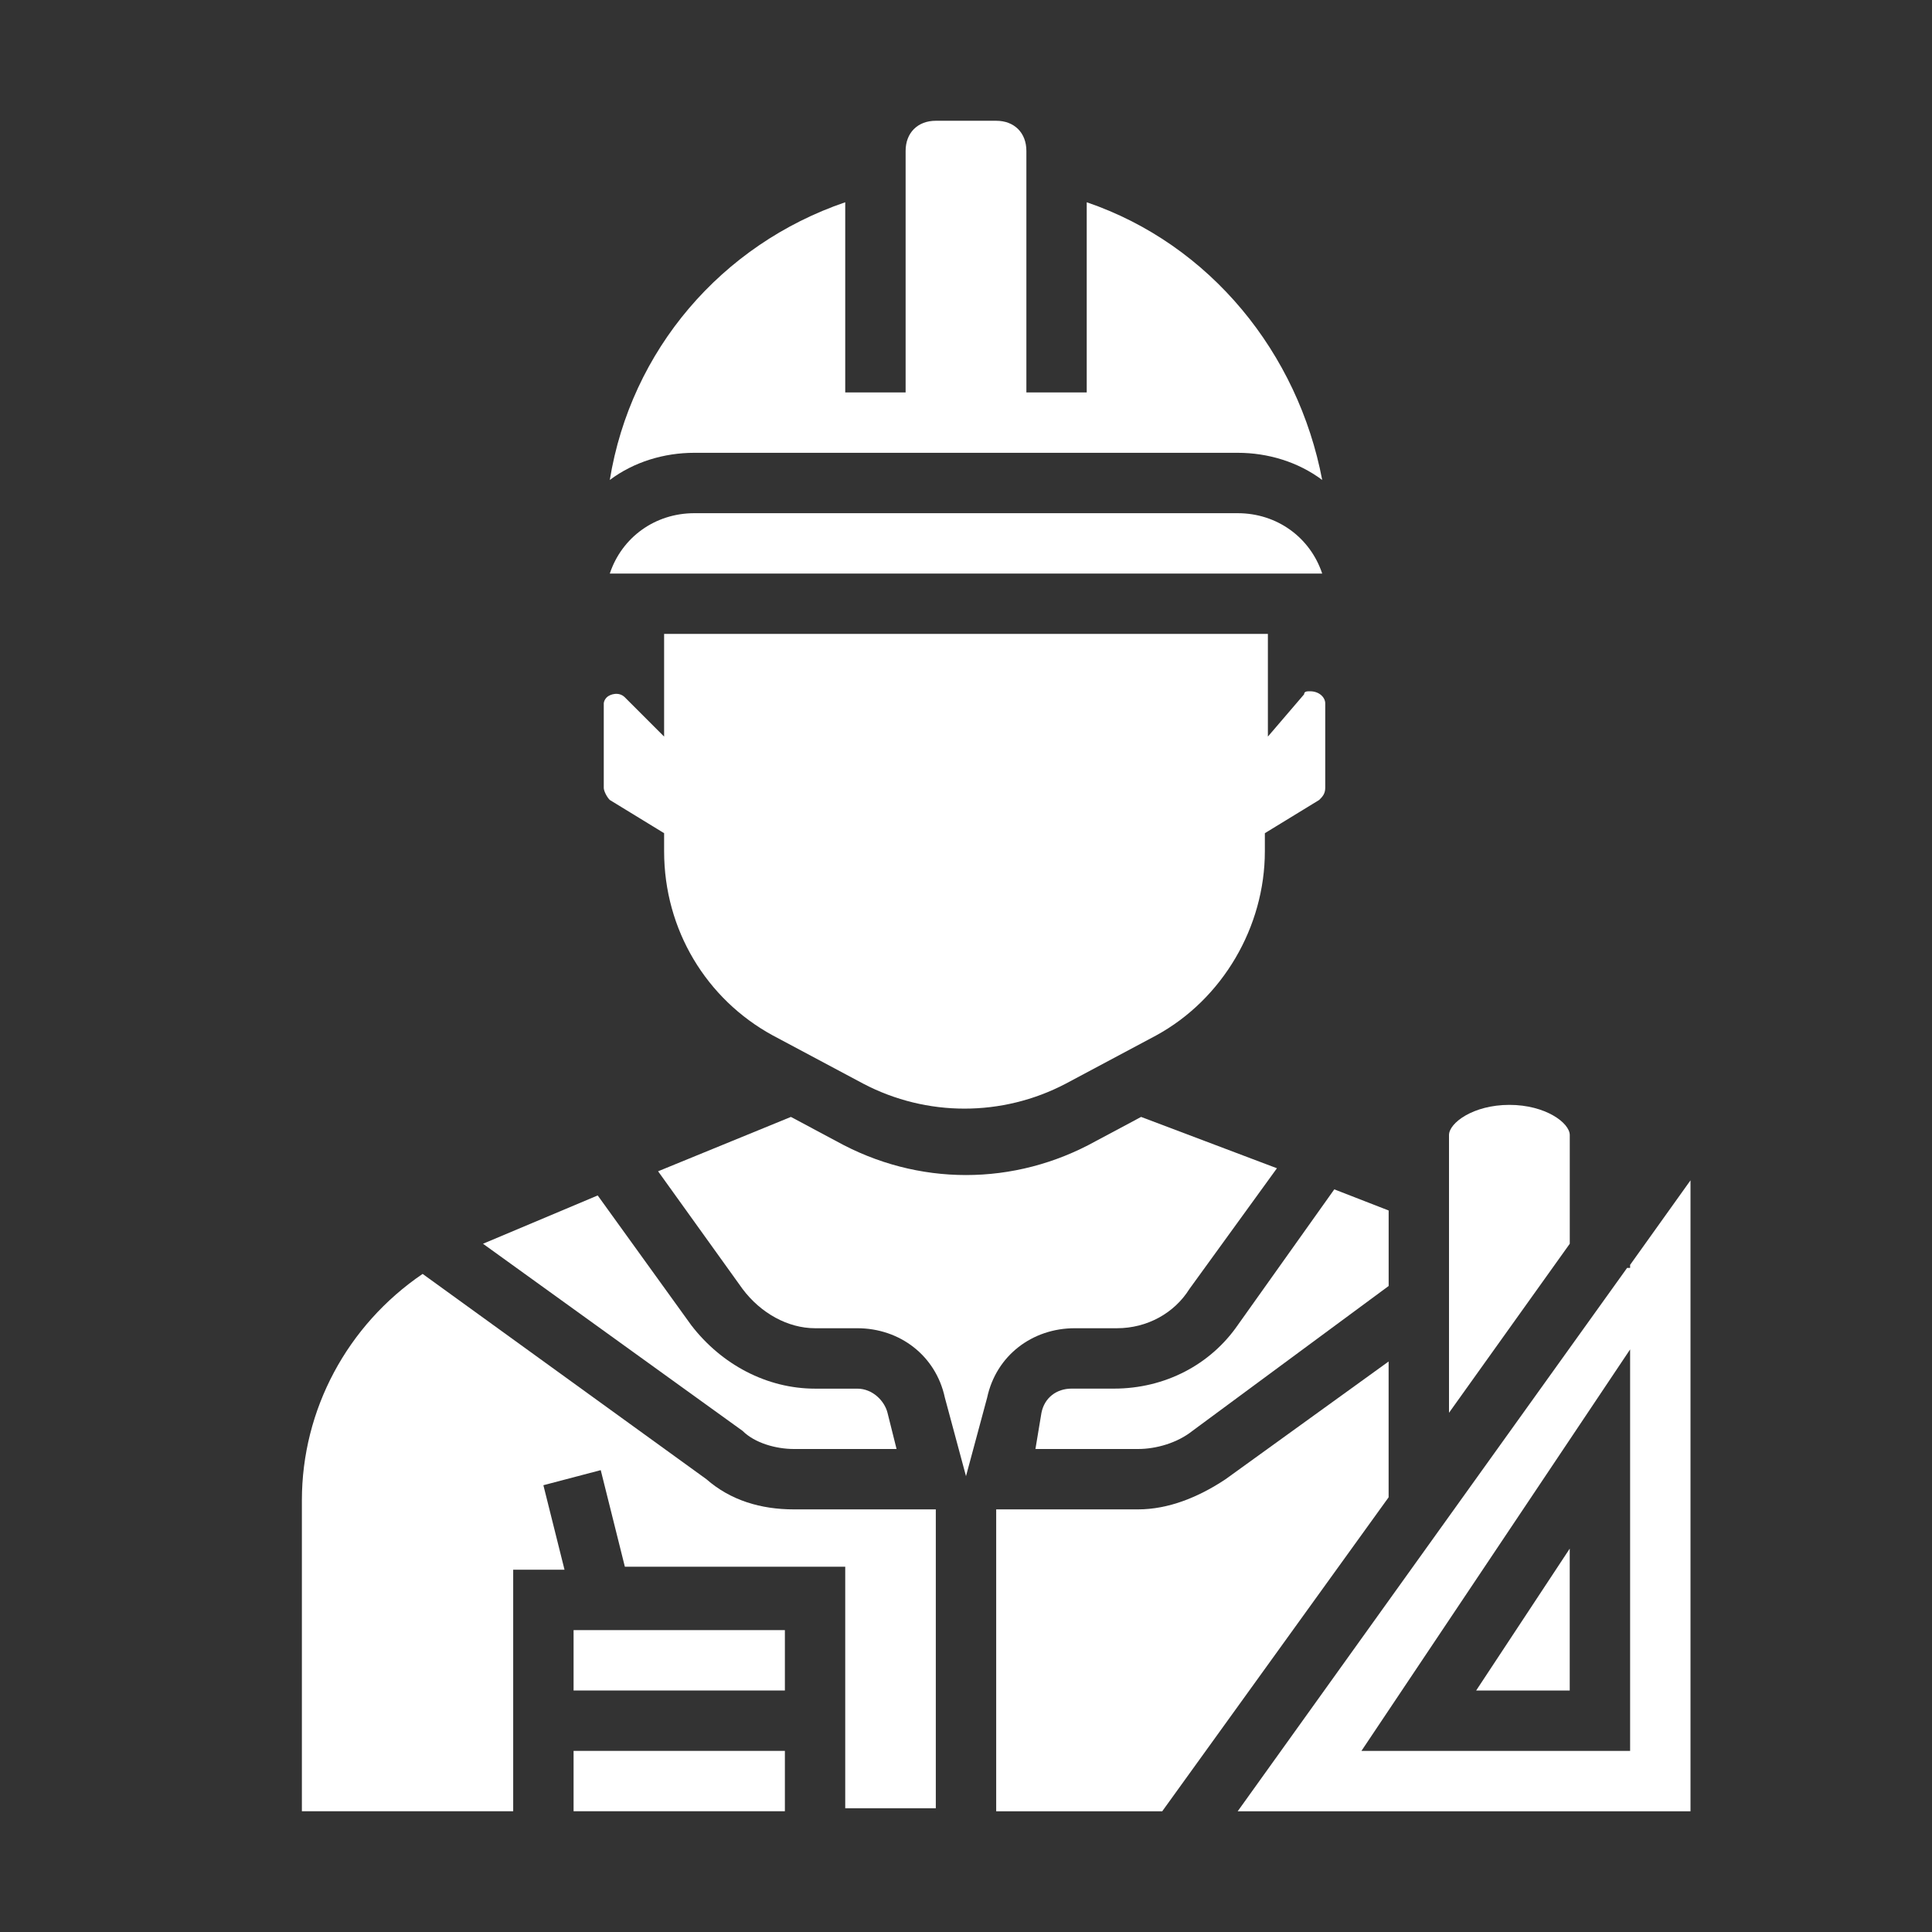 <svg width="51" height="51" viewBox="0 0 51 51" fill="none" xmlns="http://www.w3.org/2000/svg">
<rect x="0" y="0" width="51" height="51" fill="#333333" stroke="none"/>
<path d="M20.958 38.25H23.667L23.428 37.294C23.348 36.975 23.03 36.657 22.631 36.657H21.516C20.241 36.657 19.045 36.019 18.248 34.983L15.778 31.557L12.75 32.832L19.603 37.772C19.922 38.091 20.48 38.25 20.958 38.25Z" fill="white"/>
<path d="M32.672 13.547H18.328C17.292 13.547 16.415 14.184 16.097 15.141H34.903C34.584 14.184 33.708 13.547 32.672 13.547Z" fill="white"/>
<path d="M32.672 11.953C33.469 11.953 34.265 12.192 34.903 12.67C34.265 9.323 31.954 6.455 28.687 5.339V10.359H27.094V3.984C27.094 3.506 26.775 3.188 26.297 3.188H24.703C24.225 3.188 23.906 3.506 23.906 3.984V10.359H22.312V5.339C19.045 6.455 16.654 9.244 16.097 12.67C16.734 12.192 17.531 11.953 18.328 11.953H32.672Z" fill="white"/>
<path d="M29.405 36.656H28.289C27.891 36.656 27.572 36.895 27.492 37.293L27.333 38.25H30.042C30.52 38.25 31.078 38.09 31.477 37.772L36.657 33.947V31.954L35.222 31.396L32.672 34.982C31.955 36.018 30.76 36.656 29.405 36.656Z" fill="white"/>
<path d="M41.438 29.963C41.438 29.644 40.8 29.166 39.844 29.166C38.888 29.166 38.25 29.644 38.25 29.963V37.294L41.438 32.832V29.963Z" fill="white"/>
<path d="M17.531 21.994V22.472C17.531 24.544 18.647 26.377 20.4 27.333L22.791 28.608C24.464 29.484 26.456 29.484 28.13 28.608L30.52 27.333C32.273 26.377 33.389 24.464 33.389 22.472V21.994L34.823 21.117C34.903 21.038 34.983 20.958 34.983 20.798V18.567C34.983 18.408 34.823 18.248 34.584 18.248C34.505 18.248 34.425 18.248 34.425 18.328L33.469 19.444V16.734H17.531V19.444L16.495 18.408C16.336 18.248 16.097 18.328 16.017 18.408C15.938 18.488 15.938 18.567 15.938 18.567V20.798C15.938 20.878 16.017 21.038 16.097 21.117L17.531 21.994Z" fill="white"/>
<path d="M41.437 44.625V40.88L38.967 44.625H41.437Z" fill="white"/>
<path d="M43.031 33.389V33.469H42.952L32.672 47.813H44.625V31.158L43.031 33.389ZM43.031 46.219H35.939L43.031 35.621V46.219Z" fill="white"/>
<path d="M36.656 35.94L32.353 39.047C31.636 39.525 30.839 39.844 30.042 39.844H26.297V47.813H30.68L36.656 39.525V35.94Z" fill="white"/>
<path d="M15.141 46.219H20.719V47.812H15.141V46.219Z" fill="white"/>
<path d="M15.141 43.031H20.719V44.625H15.141V43.031Z" fill="white"/>
<path d="M28.369 35.062H29.485C30.281 35.062 30.999 34.664 31.397 34.027L33.708 30.839L30.122 29.484L28.927 30.122C26.775 31.317 24.225 31.317 22.074 30.122L20.878 29.484L17.372 30.919L19.603 34.027C20.081 34.664 20.799 35.062 21.516 35.062H22.631C23.747 35.062 24.703 35.78 24.942 36.895L25.5 38.967L26.058 36.895C26.297 35.78 27.253 35.062 28.369 35.062Z" fill="white"/>
<path d="M18.647 39.047L11.156 33.628C9.164 34.983 7.969 37.214 7.969 39.605V47.812H13.547V41.437H14.902L14.344 39.206L15.858 38.808L16.495 41.358H22.312V47.733H24.703V39.844H20.958C20.081 39.844 19.284 39.605 18.647 39.047Z" fill="white"/>
</svg>
